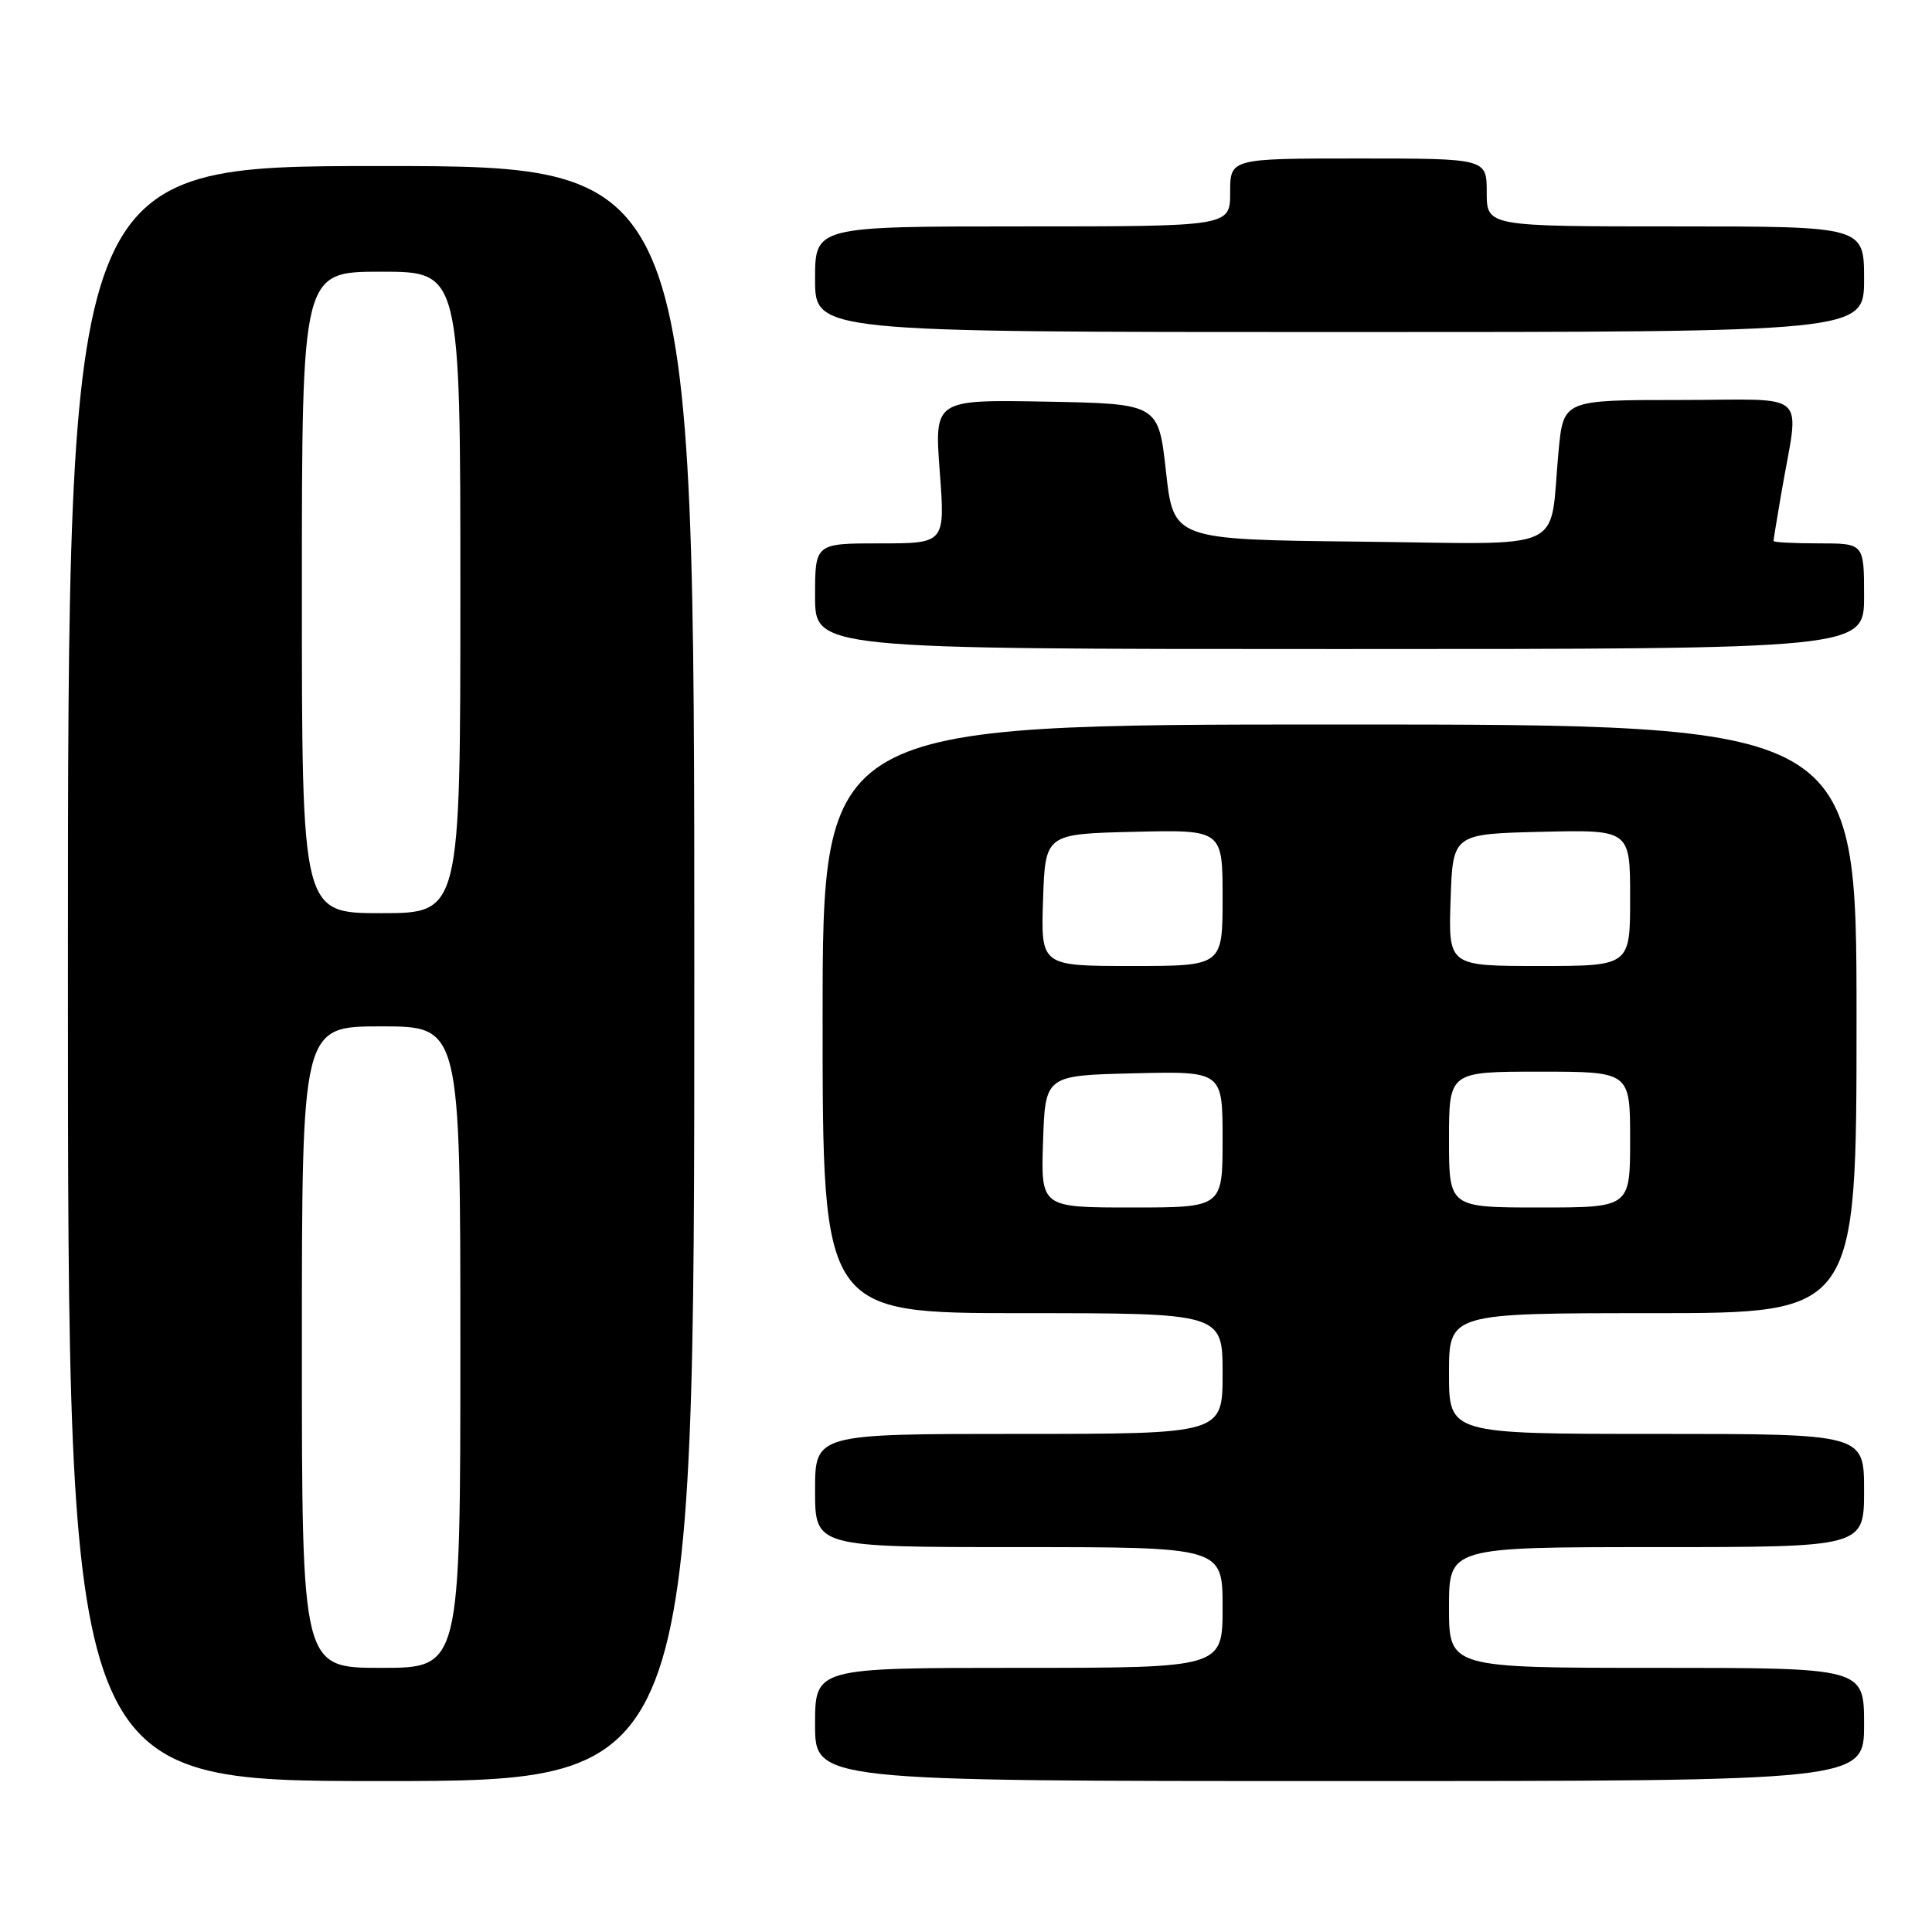 <?xml version="1.0" encoding="UTF-8" standalone="no"?>
<!DOCTYPE svg PUBLIC "-//W3C//DTD SVG 1.1//EN" "http://www.w3.org/Graphics/SVG/1.1/DTD/svg11.dtd" >
<svg xmlns="http://www.w3.org/2000/svg" xmlns:xlink="http://www.w3.org/1999/xlink" version="1.1" viewBox="0 0 256 256">
 <g >
 <path fill="currentColor"
d=" M 92.00 129.00 C 92.00 22.00 92.00 22.00 50.50 22.00 C 9.00 22.00 9.00 22.00 9.00 129.00 C 9.00 236.00 9.00 236.00 50.50 236.00 C 92.00 236.00 92.00 236.00 92.00 129.00 Z  M 247.00 228.50 C 247.00 221.00 247.00 221.00 219.50 221.00 C 192.00 221.00 192.00 221.00 192.00 213.00 C 192.00 205.00 192.00 205.00 219.50 205.00 C 247.00 205.00 247.00 205.00 247.00 197.50 C 247.00 190.00 247.00 190.00 219.50 190.00 C 192.00 190.00 192.00 190.00 192.00 182.00 C 192.00 174.00 192.00 174.00 219.00 174.00 C 246.00 174.00 246.00 174.00 246.00 135.00 C 246.00 96.00 246.00 96.00 177.50 96.00 C 109.00 96.00 109.00 96.00 109.00 135.00 C 109.00 174.00 109.00 174.00 135.50 174.00 C 162.00 174.00 162.00 174.00 162.00 182.00 C 162.00 190.00 162.00 190.00 135.00 190.00 C 108.00 190.00 108.00 190.00 108.00 197.50 C 108.00 205.00 108.00 205.00 135.00 205.00 C 162.00 205.00 162.00 205.00 162.00 213.00 C 162.00 221.00 162.00 221.00 135.00 221.00 C 108.00 221.00 108.00 221.00 108.00 228.50 C 108.00 236.00 108.00 236.00 177.50 236.00 C 247.00 236.00 247.00 236.00 247.00 228.50 Z  M 247.00 79.00 C 247.00 72.00 247.00 72.00 241.00 72.00 C 237.70 72.00 235.00 71.86 235.00 71.68 C 235.00 71.51 235.46 68.70 236.02 65.43 C 238.42 51.41 240.13 53.00 222.62 53.00 C 207.16 53.00 207.16 53.00 206.52 59.75 C 205.22 73.48 208.30 72.07 180.17 71.77 C 155.50 71.50 155.50 71.50 154.50 62.50 C 153.50 53.50 153.50 53.50 138.65 53.22 C 123.81 52.95 123.81 52.95 124.52 62.47 C 125.24 72.00 125.24 72.00 116.62 72.00 C 108.00 72.00 108.00 72.00 108.00 79.00 C 108.00 86.00 108.00 86.00 177.50 86.00 C 247.00 86.00 247.00 86.00 247.00 79.00 Z  M 247.00 37.00 C 247.00 30.00 247.00 30.00 222.00 30.00 C 197.00 30.00 197.00 30.00 197.00 25.50 C 197.00 21.00 197.00 21.00 180.00 21.00 C 163.00 21.00 163.00 21.00 163.00 25.50 C 163.00 30.00 163.00 30.00 135.50 30.00 C 108.00 30.00 108.00 30.00 108.00 37.00 C 108.00 44.00 108.00 44.00 177.50 44.00 C 247.00 44.00 247.00 44.00 247.00 37.00 Z  M 40.00 178.50 C 40.00 136.00 40.00 136.00 50.50 136.00 C 61.00 136.00 61.00 136.00 61.00 178.50 C 61.00 221.00 61.00 221.00 50.50 221.00 C 40.00 221.00 40.00 221.00 40.00 178.50 Z  M 40.00 78.50 C 40.00 36.00 40.00 36.00 50.50 36.00 C 61.00 36.00 61.00 36.00 61.00 78.50 C 61.00 121.00 61.00 121.00 50.50 121.00 C 40.00 121.00 40.00 121.00 40.00 78.50 Z  M 138.21 151.25 C 138.50 142.50 138.50 142.50 150.25 142.22 C 162.00 141.94 162.00 141.94 162.00 150.97 C 162.00 160.00 162.00 160.00 149.96 160.00 C 137.92 160.00 137.92 160.00 138.21 151.25 Z  M 192.00 151.00 C 192.00 142.00 192.00 142.00 204.00 142.00 C 216.00 142.00 216.00 142.00 216.00 151.00 C 216.00 160.00 216.00 160.00 204.00 160.00 C 192.00 160.00 192.00 160.00 192.00 151.00 Z  M 138.21 119.25 C 138.50 110.50 138.50 110.50 150.25 110.22 C 162.00 109.94 162.00 109.94 162.00 118.97 C 162.00 128.00 162.00 128.00 149.96 128.00 C 137.92 128.00 137.92 128.00 138.21 119.25 Z  M 192.21 119.25 C 192.50 110.50 192.50 110.50 204.25 110.22 C 216.00 109.94 216.00 109.94 216.00 118.97 C 216.00 128.00 216.00 128.00 203.96 128.00 C 191.92 128.00 191.92 128.00 192.21 119.25 Z "/>
</g>
</svg>